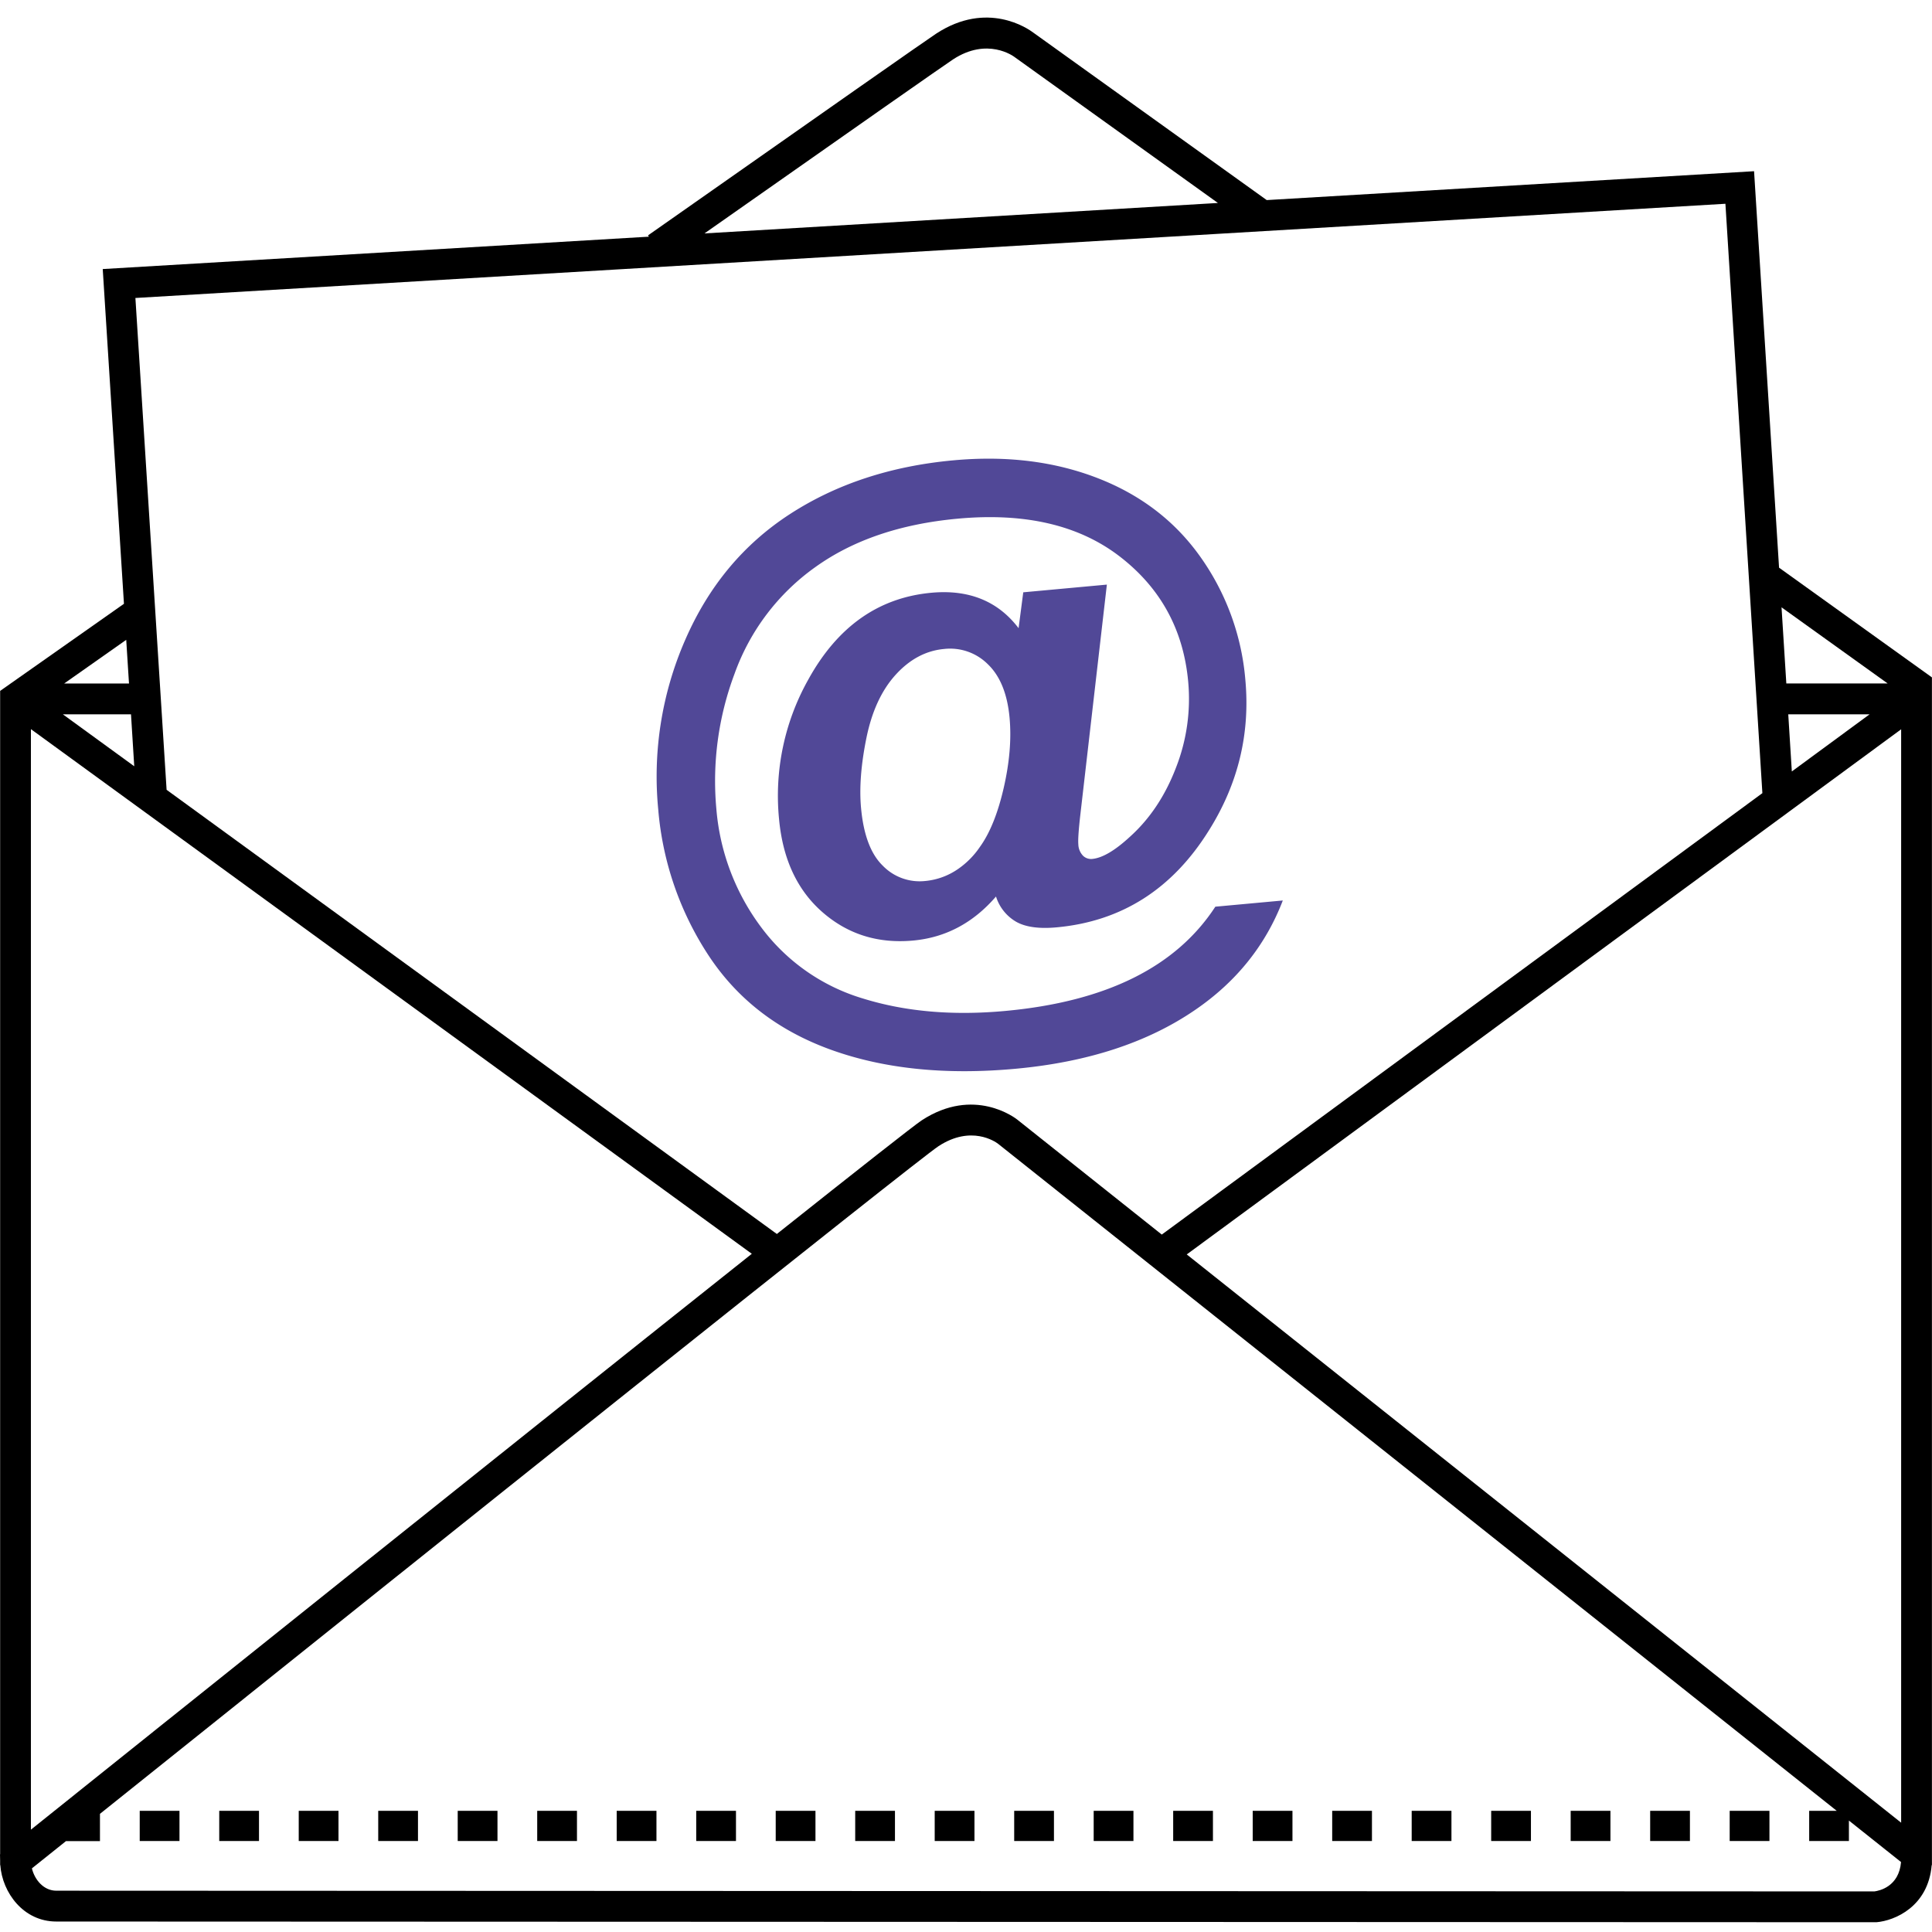 <svg xmlns="http://www.w3.org/2000/svg" viewBox="0 0 850.39 850.39"><path fill="#514897" d="m534.94 399.09 29.7-2.73q-11.34 29.58-38.72 48.26-31.35 21.44-78.92 25.81-46 4.23-80.88-8.24t-54-41.28a137.54 137.54 0 0 1-22.38-64.5 150 150 0 0 1 11.83-74.68q15.42-35.51 46.07-55.41t72-23.7q35.13-3.24 63.71 7.91t45.31 35a109 109 0 0 1 19.49 53.66q3.27 35.55-16 66.27-24.12 38.78-67.06 42.72-11.56 1.06-17.79-2.44a19.62 19.62 0 0 1-8.9-11.13q-15 17.4-36.45 19.38-23.15 2.13-39.87-12.43t-19.17-41a104.44 104.44 0 0 1 12.9-61.5q19.27-34.93 54.13-38.15 24.81-2.28 38.4 15.59l2.06-15.79 36.8-3.39-11.74 101.83q-1.08 9.66-.82 12.45a7.55 7.55 0 0 0 2.08 5.08 5.07 5.07 0 0 0 4 1.39q6.69-.61 16.54-9.68 13.25-11.89 20.38-30.55A82.9 82.9 0 0 0 523 300.1q-3.12-34.3-30.06-55.1t-71.4-16.7q-37.77 3.47-62.63 21.29a98.2 98.2 0 0 0-35.6 47 134.3 134.3 0 0 0-8 59.42 100.55 100.55 0 0 0 19.76 52.17A86.7 86.7 0 0 0 380 439.55q27.86 8.61 62.42 5.43 33.32-3.06 56.44-14.53t36.08-31.36M379 355.65q1.63 17.72 9.58 25.41a22.59 22.59 0 0 0 18.54 6.73 30.2 30.2 0 0 0 14.56-5.28 36.9 36.9 0 0 0 9.64-9.74q6.62-9.18 10.48-26t2.57-30.88q-1.46-15.75-9.55-23.51a23.48 23.48 0 0 0-19.24-6.73q-12 1.09-21.31 11.31t-12.9 27.82q-3.59 17.64-2.37 30.87"/><path d="M850.36 819V298.16l-67.29-48.29-11-174.51-214.51 12.71-102.77-73.73c-2.16-1.64-20.2-14.3-42.77.5-4.17 2.74-46.83 32.61-126.8 88.78l.4.56-240.4 14.25 9.34 147.34-54.5 38.34V816.2H0l.06 2.8v1.93h.07c.88 12.19 10.23 24.85 24.62 24.85l800.61.31h.58c8.15-.7 22.78-6.93 24.31-25.14h.11Zm-63.24-504.59h35.8l-34.23 25.15Zm49.69 6.59v481.28L522.36 552.15Zm-5.94-20.17h-44.6l-2.11-33.51ZM419.46 26.17c15.15-9.94 26.64-1.41 27.07-1.09l89.55 64.26-226 13.4c68.83-48.35 105.63-74.1 109.38-76.57m340 63.52 16.27 259.42-264.36 194.3-63.63-50.62c-.76-.61-19-14.74-42.07.36-3.18 2.08-27.92 21.55-63.73 50L73.33 347.64 59.6 131.16ZM13.61 805.34v-484.4l317.31 230.93c-100.54 79.9-271.6 216.86-317.31 253.47m45.48-468.06-31.43-22.87h30Zm-2.31-36.43H28.25l27.31-19.22ZM825 832.53l-800.24-.32c-5.43 0-9.47-4.66-10.72-9.83l15-12H44v-12c139.78-111.94 360-288 369.08-293.87 14.42-9.45 25.09-1.93 26.2-1.09l369.18 293.63h-12.13v13.29h17.49v-9l22.94 18.25c-.9 10.81-9.49 12.65-11.76 12.94"/><path d="M201.47 797.05h17.5v13.29h-17.5zm-34.99 0h17.5v13.29h-17.5zm-34.99 0h17.5v13.29h-17.5zm-69.99 0H79v13.29H61.5zm35 0H114v13.29H96.5zm139.96 0h17.5v13.29h-17.5zm174.96 0h17.5v13.29h-17.5zm209.95 0h17.5v13.29h-17.5zm-69.98 0h17.5v13.29h-17.5zm34.99 0h17.5v13.29h-17.5zm69.98 0h17.5v13.29h-17.5zm34.99 0h17.5v13.29h-17.5zm69.99 0h17.5v13.29h-17.5zm-35 0h17.5v13.29h-17.5zm-209.95 0h17.5v13.29h-17.5zm-174.95 0h17.5v13.29h-17.5zm34.99 0h17.5v13.29h-17.5zm-69.98 0h17.5v13.29h-17.5zm-35 0h17.5v13.29h-17.5zm209.95 0h17.5v13.29h-17.5zm-34.99 0h17.5v13.29h-17.5z"/></svg>